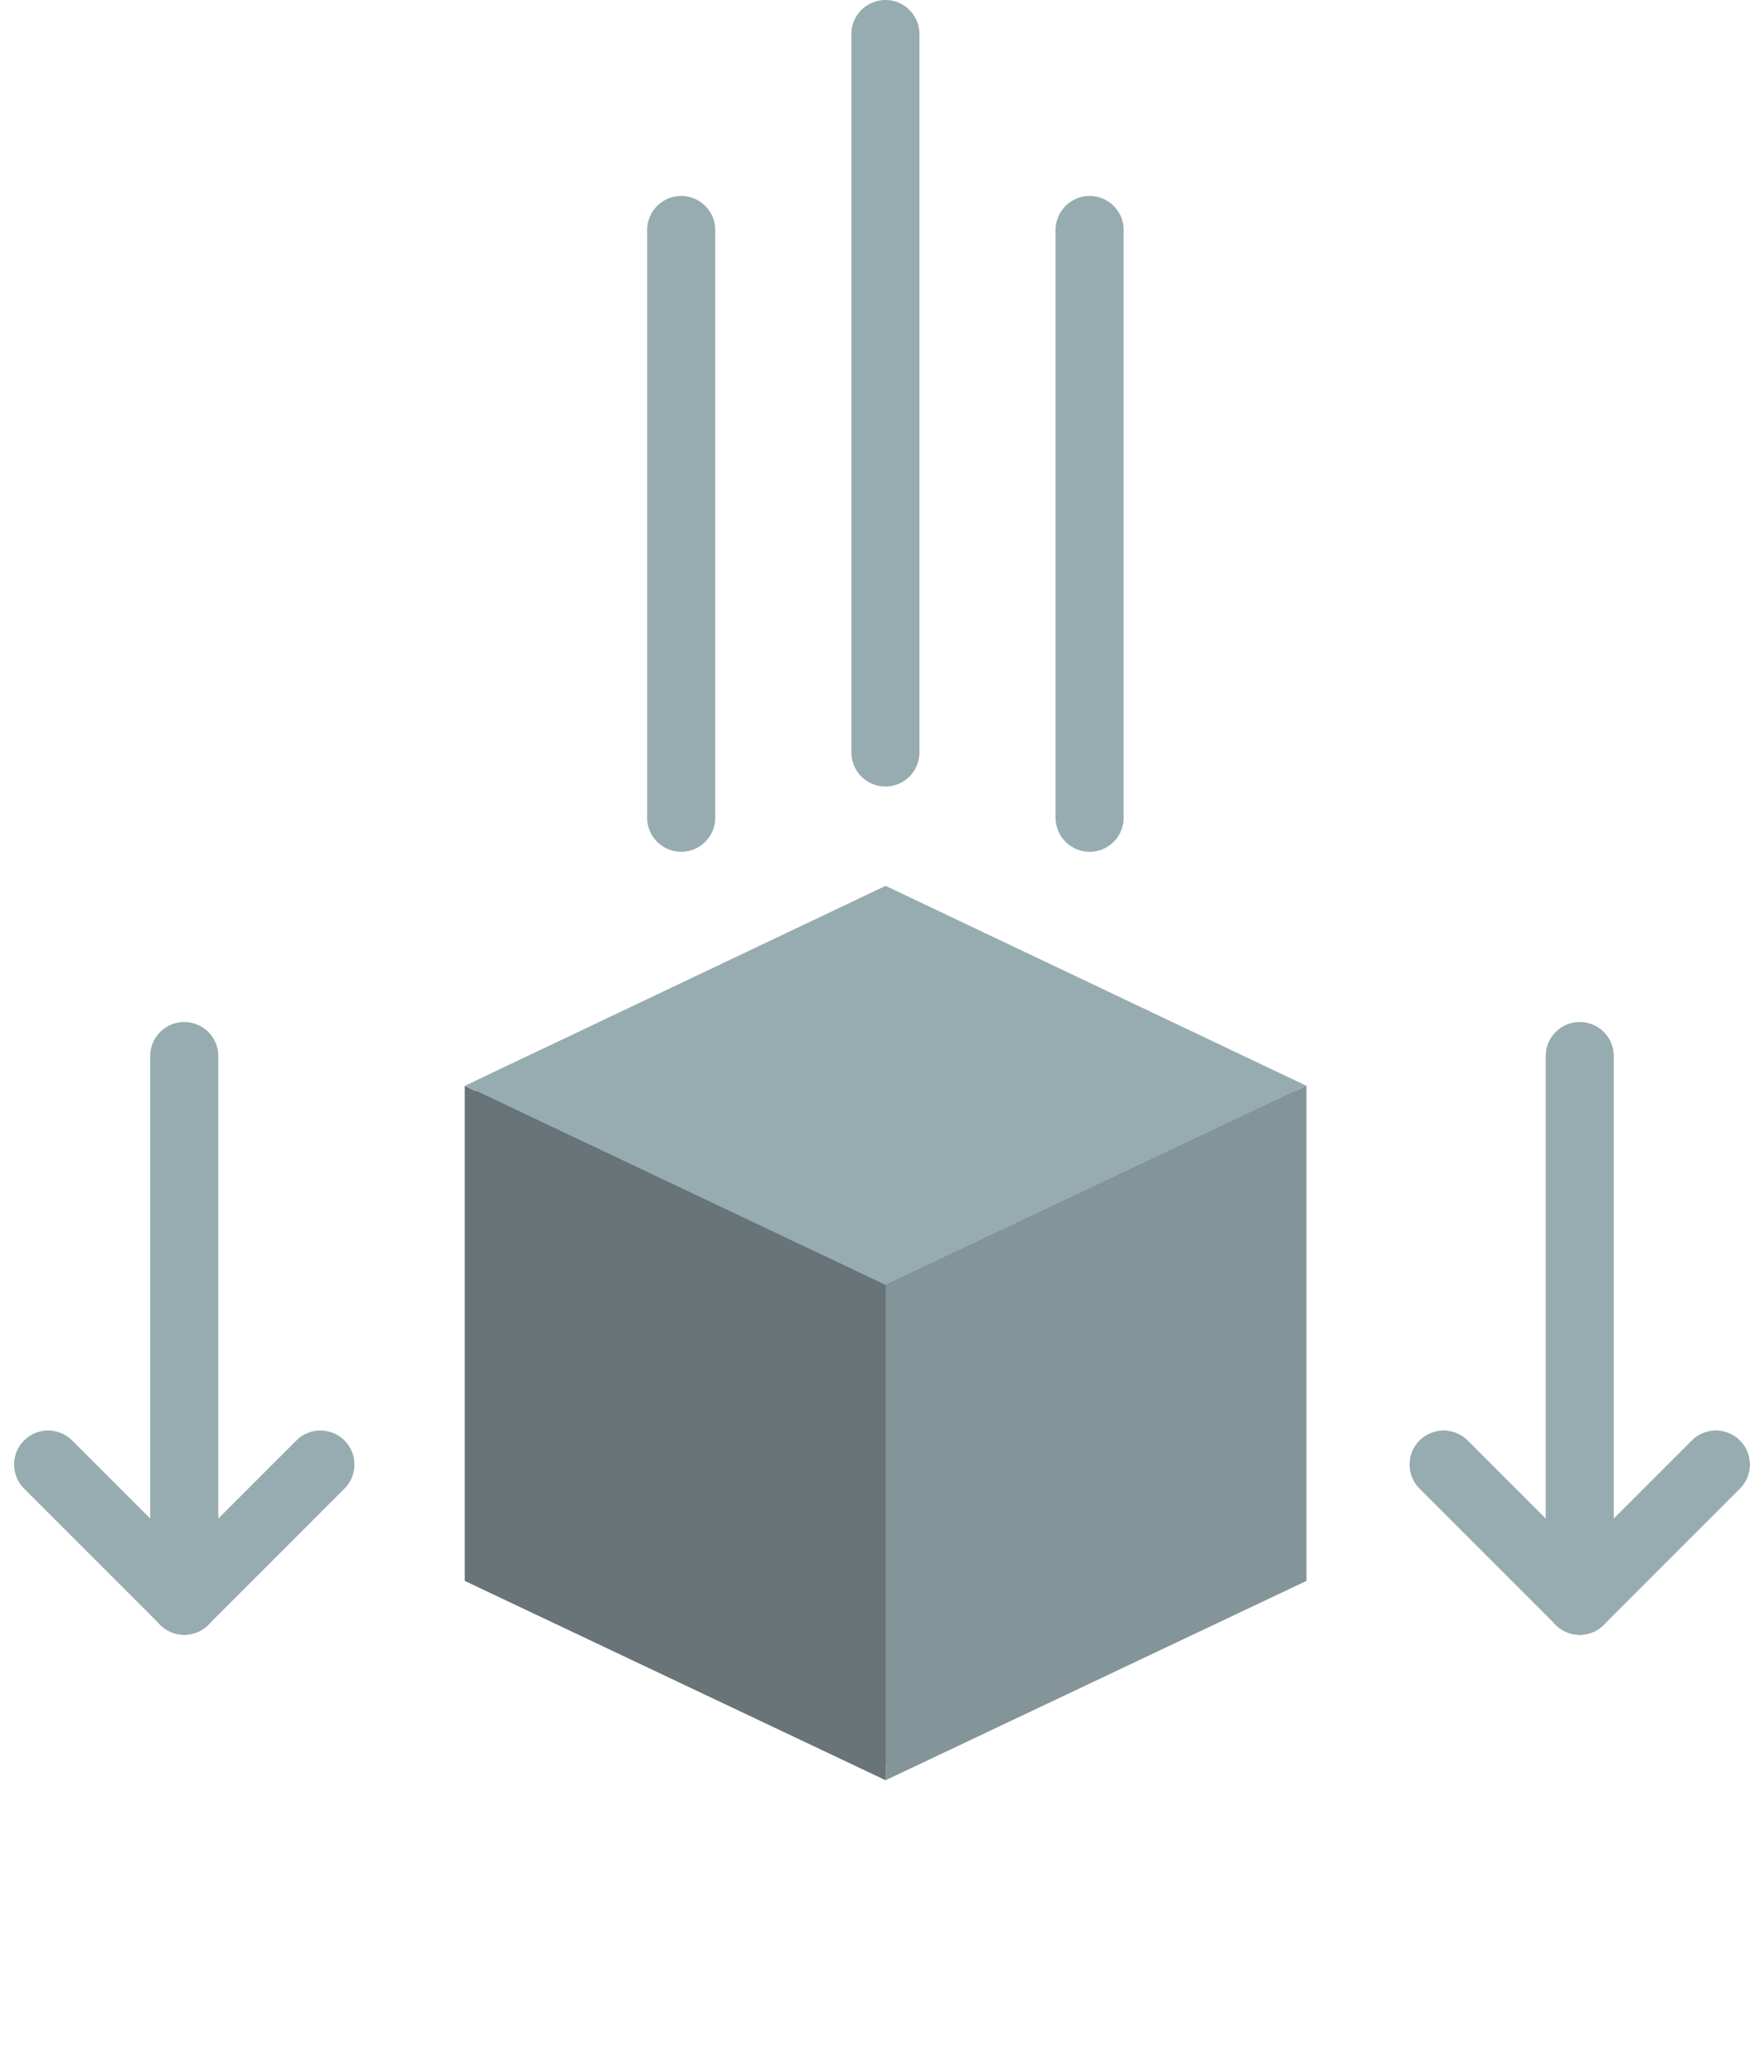 <svg xmlns="http://www.w3.org/2000/svg" xmlns:xlink="http://www.w3.org/1999/xlink" width="25.914" height="30.432" viewBox="0 0 25.914 30.432">
  <g id="Group_2811" data-name="Group 2811" transform="translate(-11456.793 457.011)">
    <g id="Group_1186" data-name="Group 1186" transform="translate(4910.12 -1630)">
      <g transform="matrix(1, 0, 0, 1, 6546.67, 1172.99)" filter="url(#Path_2202)">
        <path id="Path_2202-2" data-name="Path 2202" d="M.184-.931l6.035-2.92,6.11,2.92V6.126L6.219,8.949.184,6.126Z" transform="translate(6.77 16.98)" fill="#324043"/>
      </g>
      <g id="Group_842" data-name="Group 842" transform="translate(6553.5 1186)">
        <path id="Path_2199" data-name="Path 2199" d="M0,0,6.183,2.925V10.2L0,7.272Z" transform="translate(0 2.937)" fill="#687477"/>
        <path id="Path_2200" data-name="Path 2200" d="M6.183,0,0,2.925V10.2L6.183,7.272Z" transform="translate(6.183 2.937)" fill="#84959a"/>
        <path id="Path_2201" data-name="Path 2201" d="M-9.121,10.437-15.3,13.373-9.121,16.3l6.184-2.925Z" transform="translate(15.304 -10.437)" fill="#97acb1"/>
      </g>
    </g>
    <g id="Group_1187" data-name="Group 1187" transform="translate(-89 12)">
      <line id="Line_516" data-name="Line 516" x2="2" y2="2" transform="translate(11546.5 -447.5)" fill="none" stroke="#97acb1" stroke-linecap="round" stroke-width="1"/>
      <line id="Line_518" data-name="Line 518" x1="2" y2="2" transform="translate(11548.5 -447.5)" fill="none" stroke="#97acb1" stroke-linecap="round" stroke-width="1"/>
      <line id="Line_517" data-name="Line 517" y2="8" transform="translate(11548.5 -453.5)" fill="none" stroke="#97acb1" stroke-linecap="round" stroke-width="1"/>
    </g>
    <g id="Group_1188" data-name="Group 1188" transform="translate(-68.5 12)">
      <line id="Line_516-2" data-name="Line 516" x2="2" y2="2" transform="translate(11546.5 -447.5)" fill="none" stroke="#97acb1" stroke-linecap="round" stroke-width="1"/>
      <line id="Line_518-2" data-name="Line 518" x1="2" y2="2" transform="translate(11548.5 -447.5)" fill="none" stroke="#97acb1" stroke-linecap="round" stroke-width="1"/>
      <line id="Line_517-2" data-name="Line 517" y2="8" transform="translate(11548.5 -453.5)" fill="none" stroke="#97acb1" stroke-linecap="round" stroke-width="1"/>
    </g>
    <g id="Group_1189" data-name="Group 1189" transform="translate(-79 0.489)">
      <line id="Line_520" data-name="Line 520" y2="8.633" transform="translate(11545.8 -454.122)" fill="none" stroke="#97acb1" stroke-linecap="round" stroke-width="1"/>
      <line id="Line_519" data-name="Line 519" y2="8.633" transform="translate(11551.8 -454.122)" fill="none" stroke="#97acb1" stroke-linecap="round" stroke-width="1"/>
      <line id="Line_521" data-name="Line 521" y2="10.552" transform="translate(11548.8 -457)" fill="none" stroke="#97acb1" stroke-linecap="round" stroke-width="1"/>
    </g>
  </g>
</svg>
